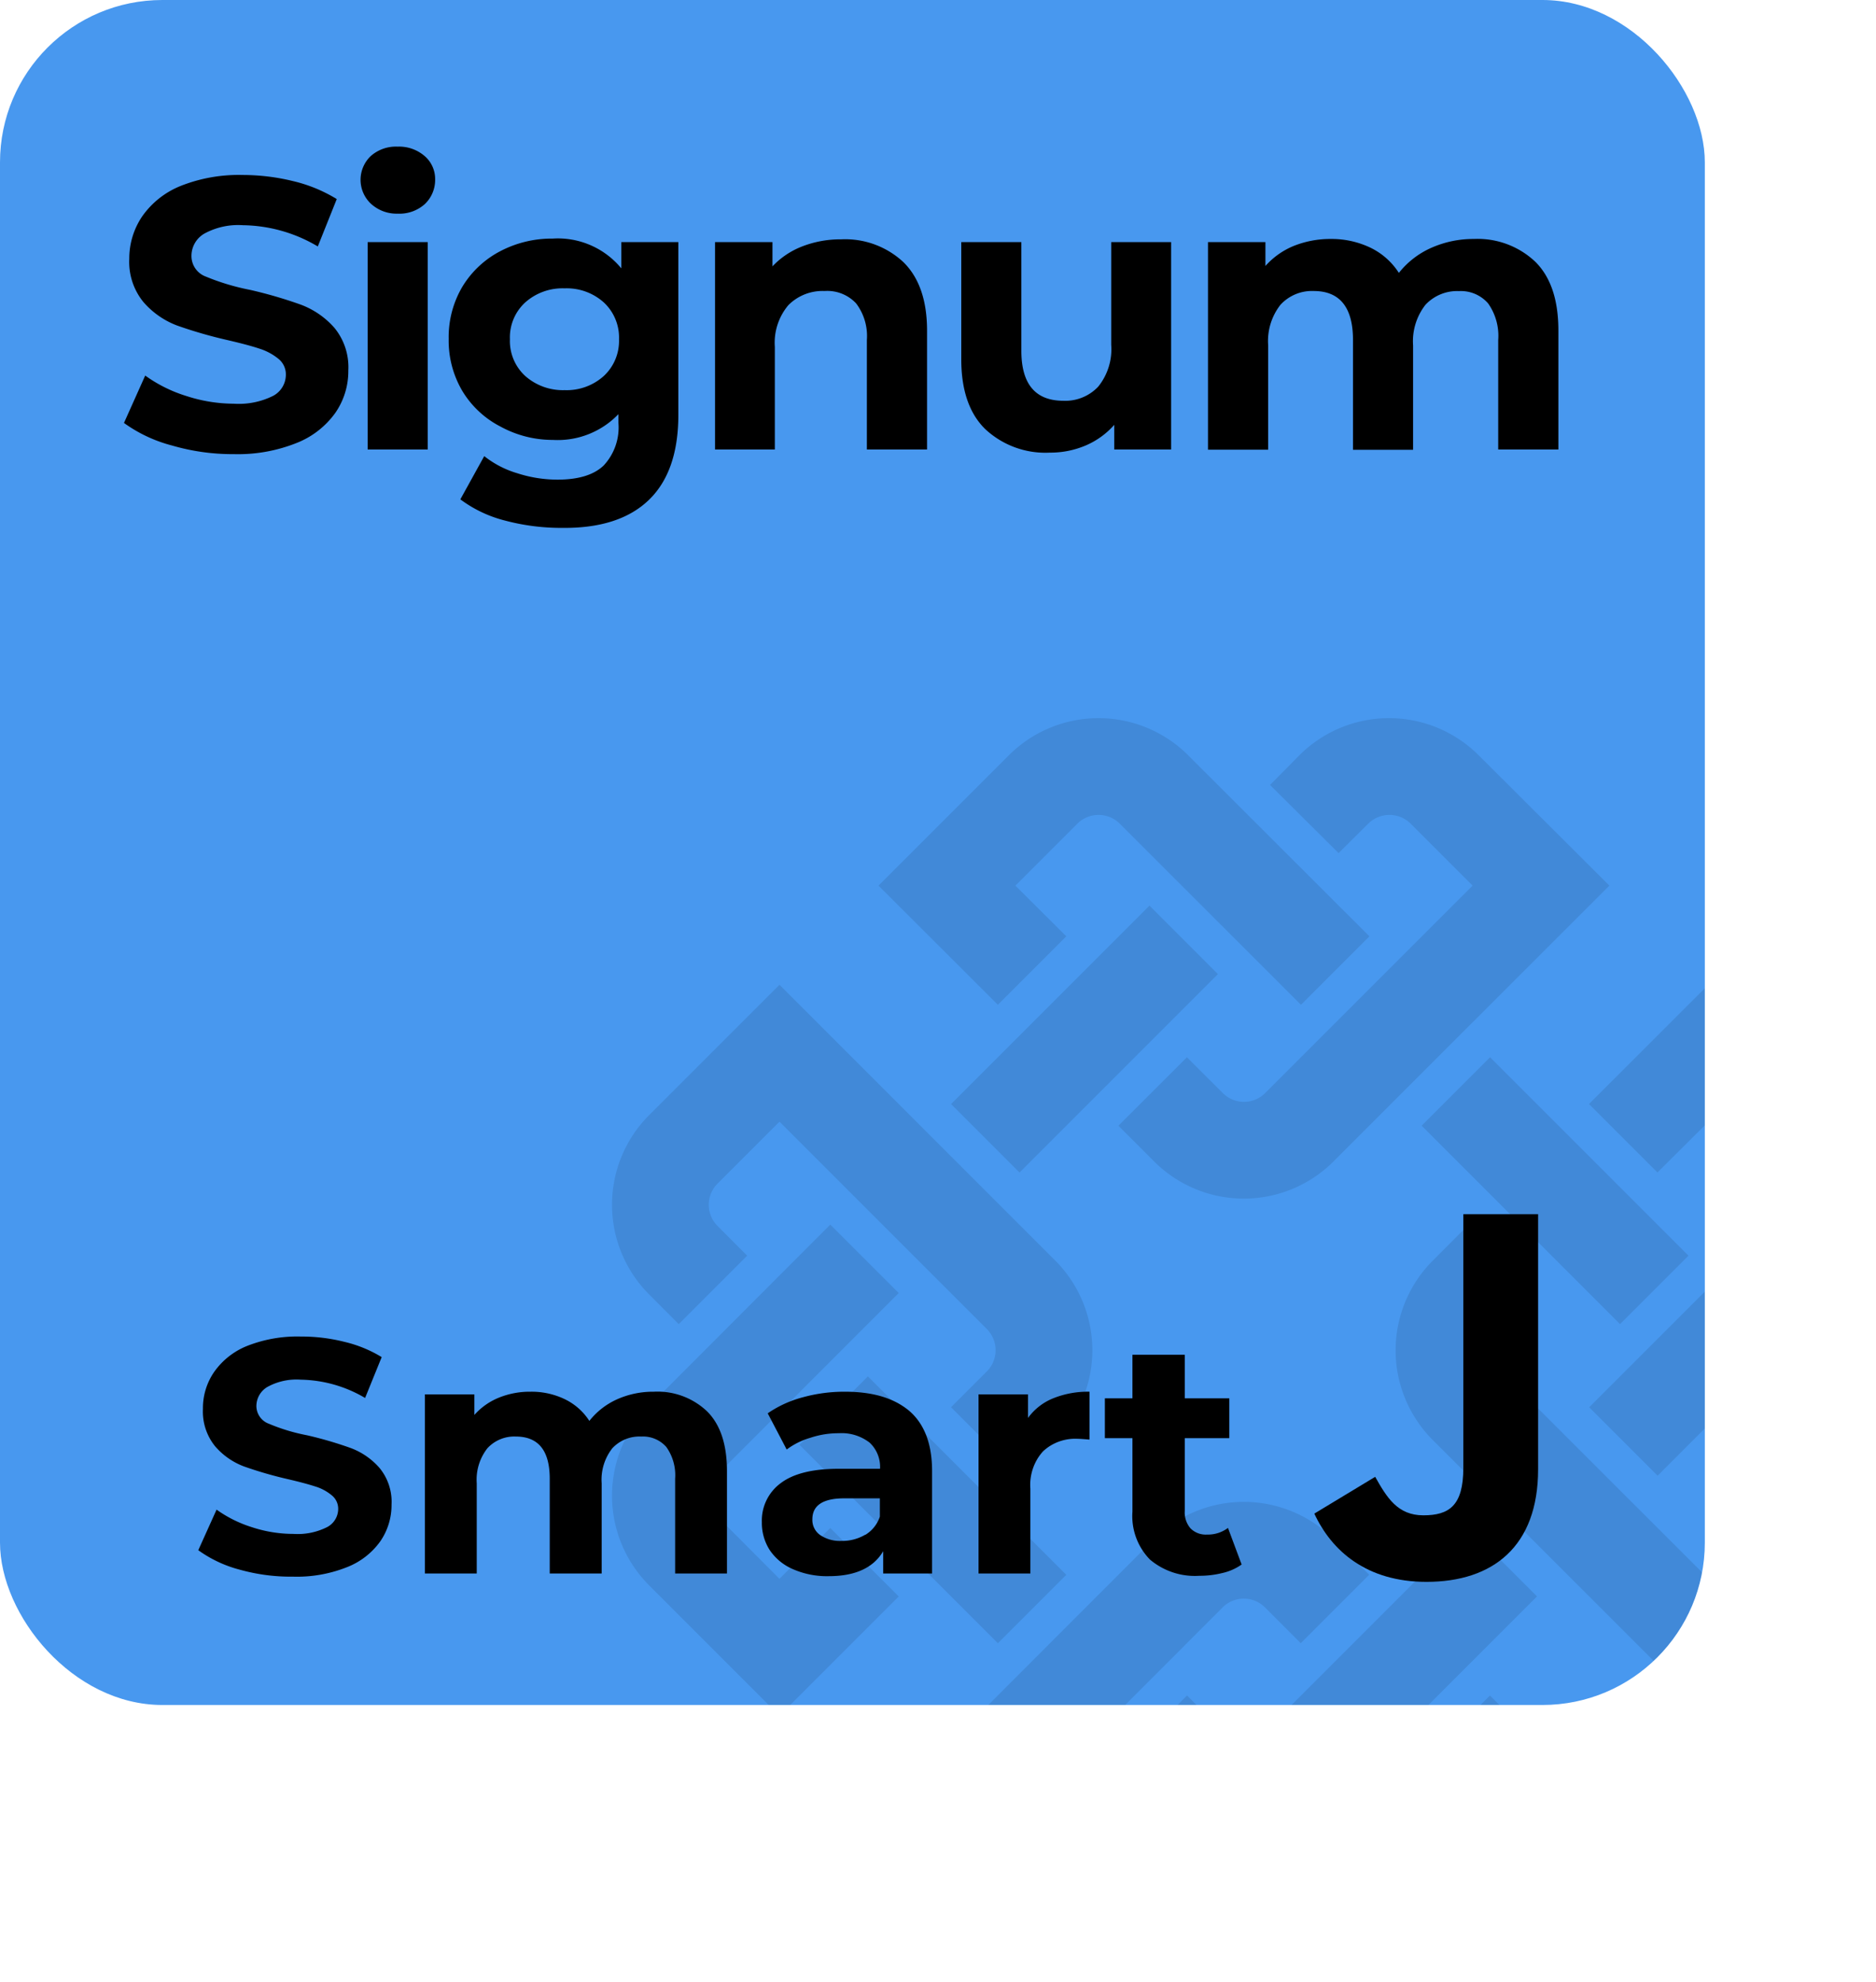 <svg xmlns="http://www.w3.org/2000/svg" xmlns:xlink="http://www.w3.org/1999/xlink" viewBox="0 0 197.93 209.12"><defs><style>.cls-1{fill:none;}.cls-2{fill:#4898ef;}.cls-3{clip-path:url(#clip-path);}.cls-4{opacity:0.1;}</style><clipPath id="clip-path"><rect class="cls-1" width="179.87" height="179.87" rx="17.13"/></clipPath></defs><g id="Ebene_2" data-name="Ebene 2"><g id="Ebene_1-2" data-name="Ebene 1"><rect class="cls-2" width="179.87" height="179.87" rx="17.13"/><g id="Amazing_Business_Ideas" data-name="Amazing Business Ideas"><g id="Gruppe_9136" data-name="Gruppe 9136"><path id="Pfad_17961" data-name="Pfad 17961" d="M18.15,47a15.21,15.21,0,0,1-5.07-2.38l2.24-5a15,15,0,0,0,4.35,2.16,16.31,16.31,0,0,0,5,.81,8.12,8.12,0,0,0,4.15-.83,2.53,2.53,0,0,0,1.34-2.22,2.1,2.1,0,0,0-.79-1.69,6,6,0,0,0-2-1.07c-.83-.28-1.95-.57-3.36-.9a47.62,47.62,0,0,1-5.33-1.54,8.79,8.79,0,0,1-3.56-2.49,6.69,6.69,0,0,1-1.48-4.55A7.92,7.92,0,0,1,15,22.83a9.08,9.08,0,0,1,4-3.19,16.61,16.61,0,0,1,6.61-1.18,22.34,22.34,0,0,1,5.33.65A15.72,15.72,0,0,1,35.53,21l-2,5a15.8,15.8,0,0,0-7.89-2.24,7.45,7.45,0,0,0-4.09.89A2.72,2.72,0,0,0,20.2,27a2.31,2.31,0,0,0,1.52,2.18,24.29,24.29,0,0,0,4.66,1.4,46.47,46.47,0,0,1,5.33,1.55,8.84,8.84,0,0,1,3.56,2.44,6.54,6.54,0,0,1,1.48,4.51,7.72,7.72,0,0,1-1.36,4.46,9.13,9.13,0,0,1-4.09,3.19,16.68,16.68,0,0,1-6.63,1.18A22.83,22.83,0,0,1,18.15,47Z"/><path id="Pfad_17962" data-name="Pfad 17962" d="M39.11,21.47a3.46,3.46,0,0,1,0-5,4,4,0,0,1,2.85-1,4.11,4.11,0,0,1,2.85,1,3.18,3.18,0,0,1,1.1,2.44,3.51,3.51,0,0,1-1.1,2.63,4,4,0,0,1-2.85,1A4,4,0,0,1,39.11,21.47Zm-.32,4.07h6.34V47.42H38.79Z"/><path id="Pfad_17963" data-name="Pfad 17963" d="M71.57,25.54V43.76q0,6-3.13,9t-9.15,2.93a23.07,23.07,0,0,1-6-.77,13.34,13.34,0,0,1-4.72-2.24l2.52-4.56a10.34,10.34,0,0,0,3.5,1.81,13.81,13.81,0,0,0,4.23.67q3.3,0,4.86-1.48a5.89,5.89,0,0,0,1.57-4.49v-.94a8.88,8.88,0,0,1-6.92,2.72A11.49,11.49,0,0,1,52.8,45a10.08,10.08,0,0,1-4-3.72,10.44,10.44,0,0,1-1.46-5.53,10.42,10.42,0,0,1,1.46-5.53,10.17,10.17,0,0,1,4-3.73,11.72,11.72,0,0,1,5.51-1.32,8.67,8.67,0,0,1,7.24,3.14V25.54ZM63.7,39.67a5.05,5.05,0,0,0,1.61-3.88A5.06,5.06,0,0,0,63.7,31.9a5.85,5.85,0,0,0-4.13-1.48,5.91,5.91,0,0,0-4.15,1.48,5,5,0,0,0-1.62,3.89,5,5,0,0,0,1.62,3.88,6,6,0,0,0,4.15,1.49,5.86,5.86,0,0,0,4.13-1.49Z"/><path id="Pfad_17964" data-name="Pfad 17964" d="M95.31,27.65q2.5,2.45,2.5,7.24V47.42H91.46V35.87A5.69,5.69,0,0,0,90.32,32,4.16,4.16,0,0,0,87,30.7a5.08,5.08,0,0,0-3.82,1.49,6.14,6.14,0,0,0-1.43,4.41V47.42H75.44V25.54H81.5V28.1A8.53,8.53,0,0,1,84.63,26a11.12,11.12,0,0,1,4.11-.75A9,9,0,0,1,95.31,27.65Z"/><path id="Pfad_17965" data-name="Pfad 17965" d="M123.56,25.54V47.42h-6v-2.6a8.42,8.42,0,0,1-3,2.17,9.51,9.51,0,0,1-3.79.76,9.3,9.3,0,0,1-6.83-2.49q-2.52-2.48-2.52-7.36V25.54h6.34V37q0,5.28,4.44,5.28a4.77,4.77,0,0,0,3.66-1.48,6.27,6.27,0,0,0,1.38-4.41V25.54Z"/><path id="Pfad_17966" data-name="Pfad 17966" d="M162,27.63c1.61,1.61,2.42,4,2.42,7.26V47.42h-6.35V35.87A5.91,5.91,0,0,0,157,32a3.81,3.81,0,0,0-3.07-1.29,4.56,4.56,0,0,0-3.54,1.45,6.25,6.25,0,0,0-1.3,4.29v11h-6.34V35.87c0-3.44-1.39-5.17-4.15-5.17a4.51,4.51,0,0,0-3.5,1.45,6.2,6.2,0,0,0-1.3,4.29v11h-6.35V25.54h6.06v2.52a8.1,8.1,0,0,1,3-2.12,10.37,10.37,0,0,1,3.89-.73,9.49,9.49,0,0,1,4.19.92,7.37,7.37,0,0,1,3,2.66A9,9,0,0,1,151,26.15a10.91,10.91,0,0,1,4.5-.94A8.85,8.85,0,0,1,162,27.63Z"/></g></g><g class="cls-3"><g class="cls-4"><rect x="93.32" y="144.48" width="10.21" height="29.6" transform="translate(-83.8 116.25) rotate(-45)"/><path d="M107.13,93.43l6.54-6.54a3.17,3.17,0,0,1,4.47,0L137.26,106l7.22-7.22L125.35,79.67a13.38,13.38,0,0,0-18.9,0L92.69,93.43,105.28,106l7.22-7.22Z"/><path d="M82.24,166.56,75.7,160a3.16,3.16,0,0,1,0-4.46l19.12-19.13-7.22-7.22L68.48,148.34a13.38,13.38,0,0,0,0,18.9L82.24,181l12.58-12.58L87.6,161.2Z"/><path d="M144.36,86.89a3.17,3.17,0,0,1,4.47,0l6.54,6.54-21.89,21.89a3.16,3.16,0,0,1-4.46,0l-3.79-3.78L118,118.76l3.78,3.78a13.38,13.38,0,0,0,18.9,0l13.76-13.76L169.8,93.43,156,79.67a13.38,13.38,0,0,0-18.9,0L134,82.81,141.23,90Z"/><rect x="99.62" y="104.52" width="29.6" height="10.21" transform="translate(-44 113.01) rotate(-45)"/><path d="M180.26,118.33l6.54,6.54a3.16,3.16,0,0,1,0,4.46l-19.13,19.13,7.22,7.22L194,136.55a13.38,13.38,0,0,0,0-18.9l-13.76-13.76-12.59,12.58,7.22,7.22Z"/><rect x="158.97" y="110.81" width="10.21" height="29.6" transform="translate(-40.77 152.81) rotate(-45)"/><path d="M186.8,155.56a3.16,3.16,0,0,1,0,4.46l-6.54,6.54-21.89-21.88a3.17,3.17,0,0,1,0-4.47l3.78-3.78-7.21-7.22L151.16,133a13.38,13.38,0,0,0,0,18.91L180.26,181,194,167.24a13.38,13.38,0,0,0,0-18.9l-3.14-3.14-7.22,7.22Z"/><path d="M75.7,129.33a3.16,3.16,0,0,1,0-4.46l6.54-6.54,21.88,21.88a3.17,3.17,0,0,1,0,4.47l-3.78,3.78,7.22,7.22,3.78-3.78a13.39,13.39,0,0,0,0-18.91l-29.1-29.1L68.48,117.65a13.38,13.38,0,0,0,0,18.9l3.13,3.14,7.22-7.22Z"/><rect x="133.28" y="170.17" width="29.6" height="10.21" transform="translate(-80.56 156.04) rotate(-45)"/><path d="M155.37,191.46,148.83,198a3.17,3.17,0,0,1-4.47,0l-19.12-19.13L118,186.09l19.12,19.13a13.38,13.38,0,0,0,18.9,0l13.76-13.76-12.58-12.59L150,186.09Z"/><path d="M118.14,198a3.17,3.17,0,0,1-4.47,0l-6.54-6.54L129,169.57a3.16,3.16,0,0,1,4.46,0l3.78,3.78,7.22-7.22-3.78-3.78a13.38,13.38,0,0,0-18.9,0L92.69,191.46l13.76,13.76a13.37,13.37,0,0,0,18.9,0l3.14-3.13-7.22-7.22Z"/></g></g><path d="M145.09,155.8c1.24,2.2,2.37,4.06,5.08,4.06s4.22-1,4.22-5V128.09h7.89V155c0,8.17-4.79,11.88-11.78,11.88-6.31,0-10-3.26-11.83-7.2Z"/><path d="M25.28,165.59a13.11,13.11,0,0,1-4.36-2.05l1.93-4.28a13.14,13.14,0,0,0,3.75,1.86,14,14,0,0,0,4.35.7,6.91,6.91,0,0,0,3.57-.72,2.17,2.17,0,0,0,1.16-1.91,1.81,1.81,0,0,0-.69-1.45,5,5,0,0,0-1.75-.93c-.71-.23-1.68-.49-2.89-.77a42,42,0,0,1-4.59-1.33,7.47,7.47,0,0,1-3.07-2.14,5.81,5.81,0,0,1-1.28-3.93,6.73,6.73,0,0,1,1.16-3.87A7.78,7.78,0,0,1,26.05,142a14.42,14.42,0,0,1,5.7-1,18.49,18.49,0,0,1,4.59.56,13.44,13.44,0,0,1,3.93,1.61l-1.75,4.31a13.77,13.77,0,0,0-6.8-1.93,6.34,6.34,0,0,0-3.53.78,2.35,2.35,0,0,0-1.14,2,2,2,0,0,0,1.32,1.87,19.87,19.87,0,0,0,4,1.21,40.46,40.46,0,0,1,4.6,1.34,7.51,7.51,0,0,1,3.06,2.1,5.62,5.62,0,0,1,1.28,3.89,6.74,6.74,0,0,1-1.17,3.84,7.8,7.8,0,0,1-3.53,2.75,14.29,14.29,0,0,1-5.71,1A19.94,19.94,0,0,1,25.28,165.59Z"/><path d="M74.61,148.9q2.08,2.08,2.09,6.26V166H71.23V156a5.13,5.13,0,0,0-.93-3.35,3.28,3.28,0,0,0-2.65-1.1,3.91,3.91,0,0,0-3.05,1.24,5.37,5.37,0,0,0-1.12,3.7V166H58V156q0-4.45-3.58-4.45a3.85,3.85,0,0,0-3,1.24,5.37,5.37,0,0,0-1.12,3.7V166H44.83V147.1h5.22v2.17a6.92,6.92,0,0,1,2.58-1.82,8.69,8.69,0,0,1,3.35-.63,8.07,8.07,0,0,1,3.61.79,6.37,6.37,0,0,1,2.59,2.29,7.78,7.78,0,0,1,2.93-2.28,9.34,9.34,0,0,1,3.87-.8A7.59,7.59,0,0,1,74.61,148.9Z"/><path d="M96,148.9q2.34,2.08,2.34,6.3V166H93.18v-2.35q-1.55,2.63-5.75,2.63a8.93,8.93,0,0,1-3.77-.74,5.61,5.61,0,0,1-2.44-2,5.3,5.3,0,0,1-.84-2.95,4.9,4.9,0,0,1,2-4.13q2-1.51,6.12-1.51h4.35a3.5,3.5,0,0,0-1.09-2.75,4.81,4.81,0,0,0-3.26-1,9.32,9.32,0,0,0-3,.48A7.75,7.75,0,0,0,83,152.92l-2-3.82a11.79,11.79,0,0,1,3.7-1.69,16.43,16.43,0,0,1,4.43-.59C92.14,146.82,94.38,147.51,96,148.9Zm-4.67,13A3.56,3.56,0,0,0,92.83,160v-1.93H89.07c-2.24,0-3.36.74-3.36,2.21a1.94,1.94,0,0,0,.82,1.66,3.7,3.7,0,0,0,2.26.62A4.76,4.76,0,0,0,91.28,161.91Z"/><path d="M111.11,147.52a9.78,9.78,0,0,1,3.84-.7v5.05c-.61-.05-1-.08-1.23-.08a5,5,0,0,0-3.68,1.32,5.31,5.31,0,0,0-1.33,3.94V166h-5.47V147.1h5.22v2.49A6.08,6.08,0,0,1,111.11,147.52Z"/><path d="M131,165.05a5.63,5.63,0,0,1-2,.89,10,10,0,0,1-2.47.3,7.33,7.33,0,0,1-5.21-1.72,6.56,6.56,0,0,1-1.84-5.05v-7.75h-2.91v-4.2h2.91v-4.6H125v4.6h4.7v4.2H125v7.68a2.56,2.56,0,0,0,.61,1.84,2.26,2.26,0,0,0,1.74.65,3.52,3.52,0,0,0,2.21-.7Z"/></g></g></svg>